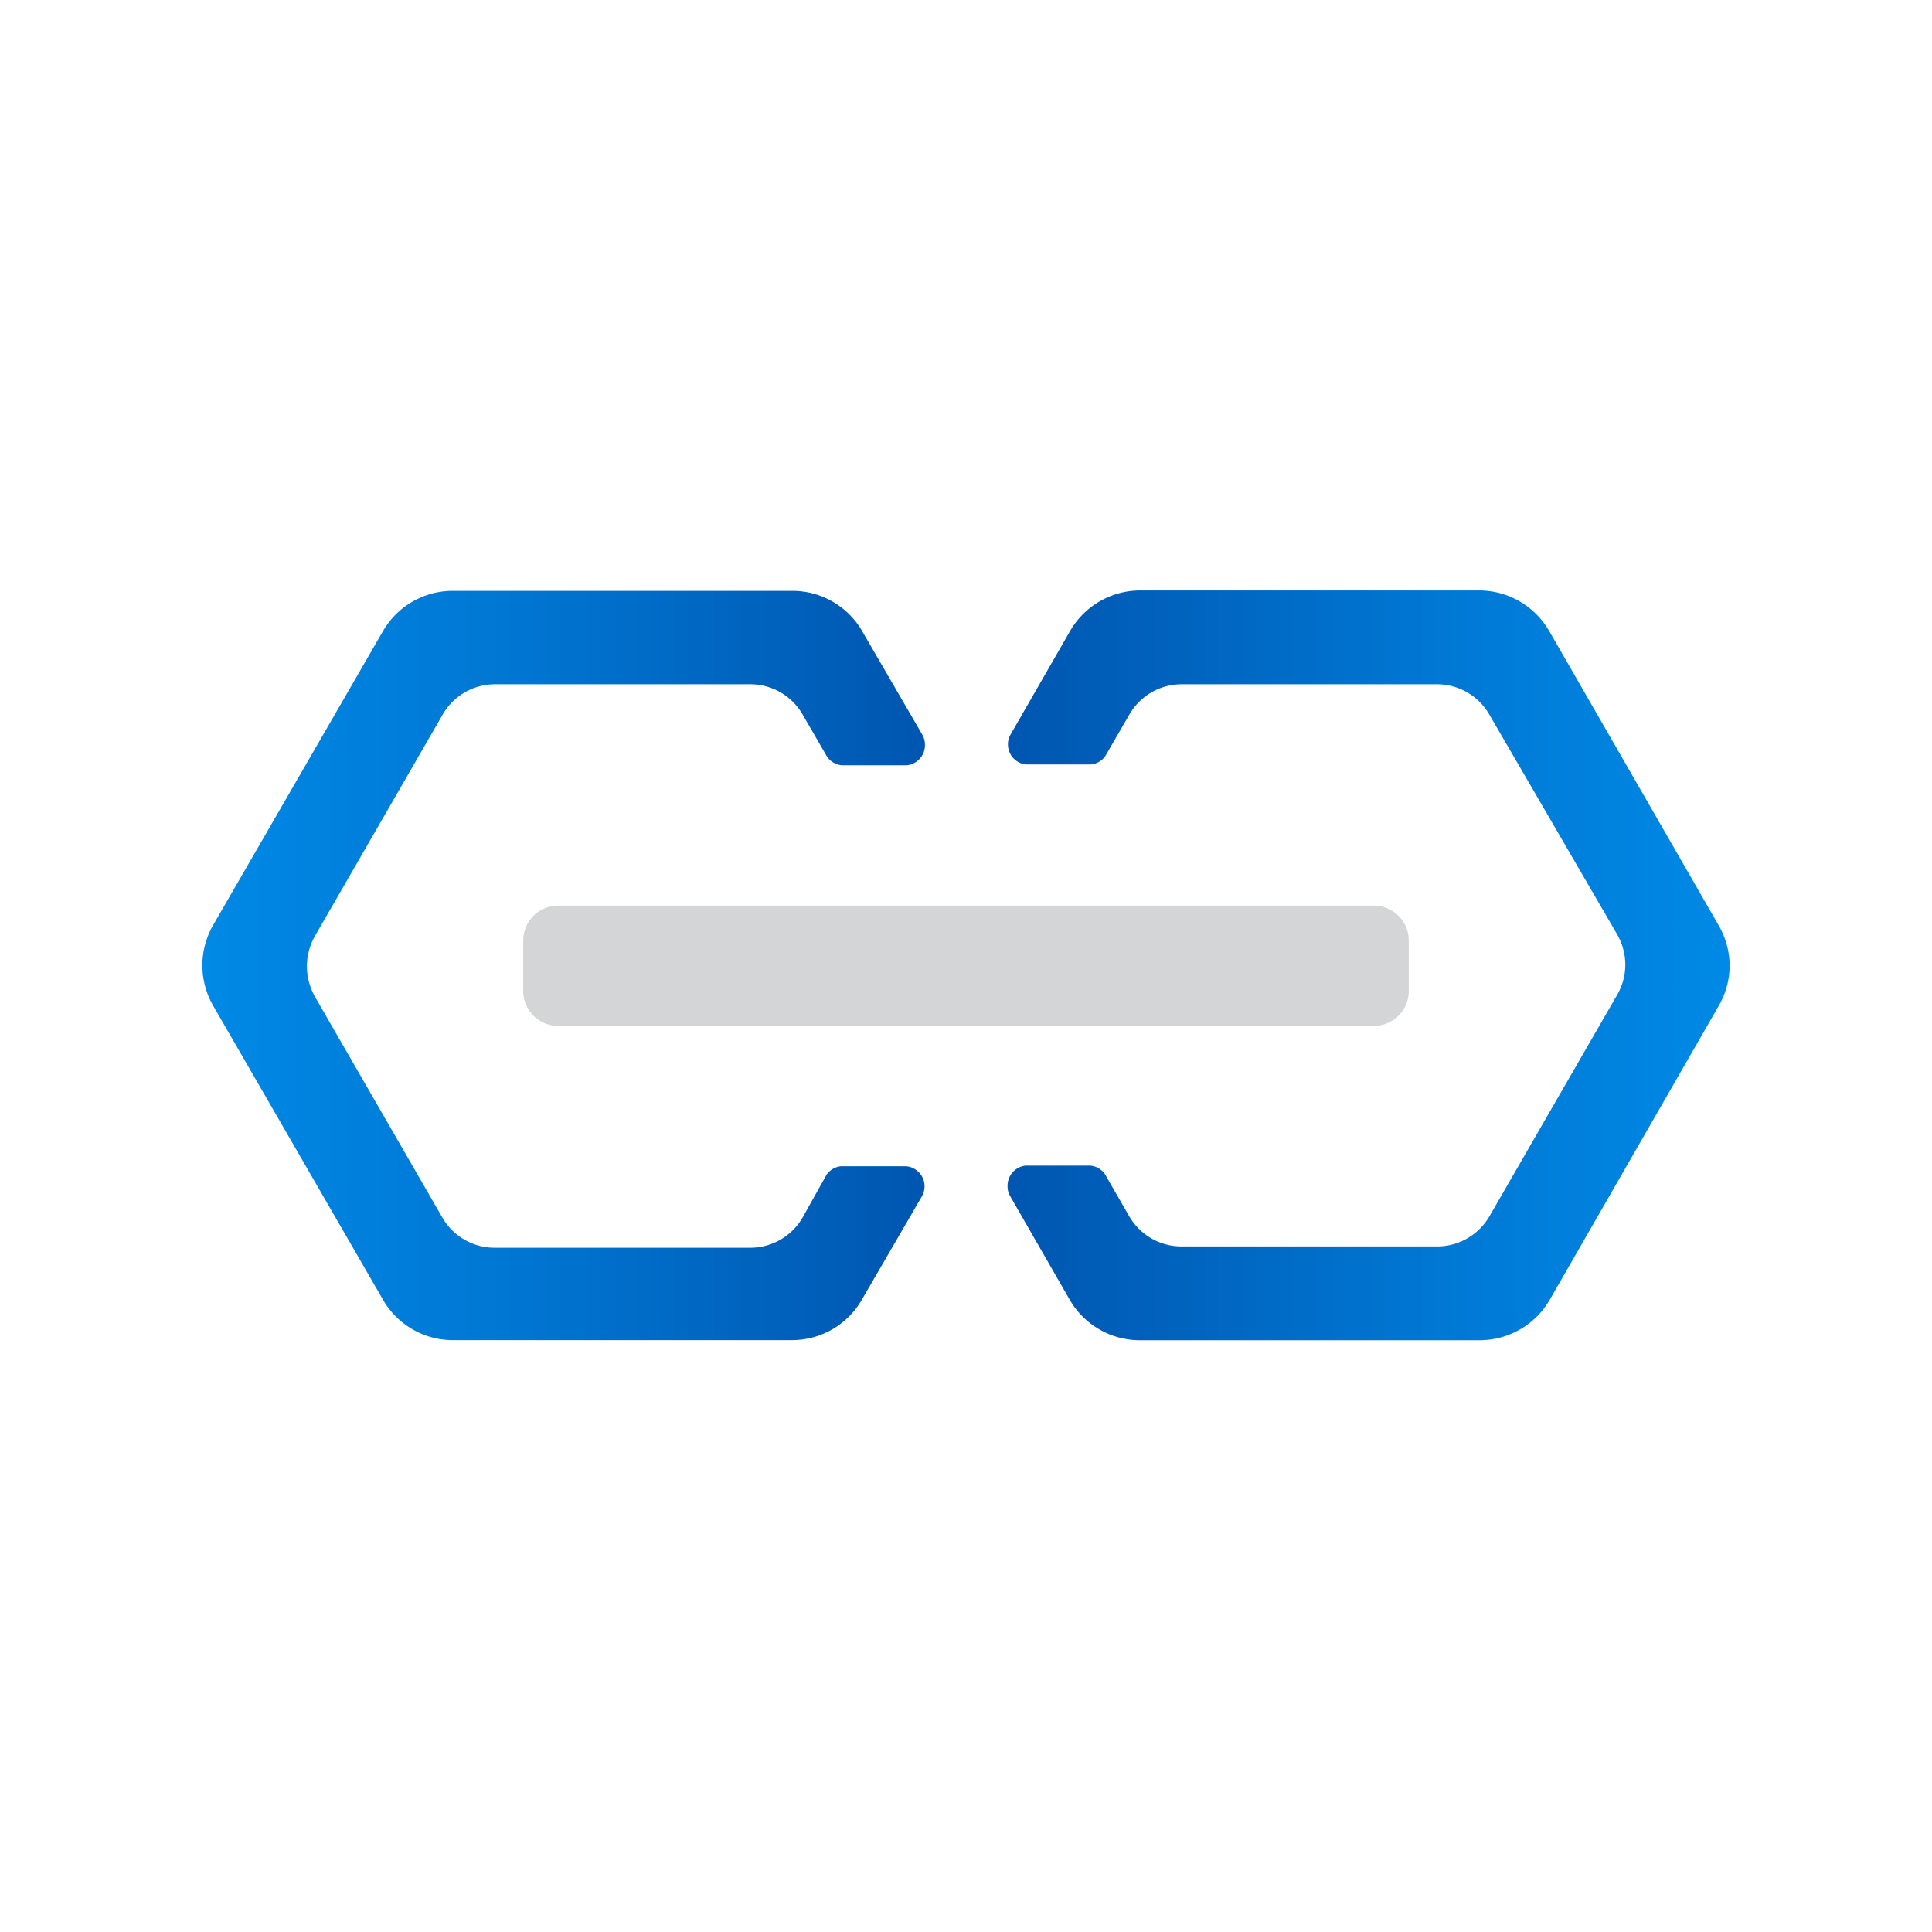 <svg xmlns="http://www.w3.org/2000/svg" xmlns:xlink="http://www.w3.org/1999/xlink" viewBox="0 0 192 192"><defs><style>.a{fill:url(#a);}.b{fill:url(#b);}.c{fill:#d4d5d6;}</style><linearGradient id="a" x1="20.11" y1="95.95" x2="91.88" y2="95.95" gradientUnits="userSpaceOnUse"><stop offset="0" stop-color="#0089e6"/><stop offset="0.4" stop-color="#0078d4"/><stop offset="1" stop-color="#0056b0"/></linearGradient><linearGradient id="b" x1="100.13" y1="95.95" x2="171.89" y2="95.95" gradientUnits="userSpaceOnUse"><stop offset="0" stop-color="#0056b0"/><stop offset="0.6" stop-color="#0078d4"/><stop offset="1" stop-color="#0089e6"/></linearGradient></defs><path class="a" d="M91.88,117.9a2.09,2.09,0,0,1-.24.95l-6,10.33a8,8,0,0,1-6.93,4H45a8,8,0,0,1-6.93-4L21.18,99.94a8.09,8.09,0,0,1-1.07-4v0a8.09,8.09,0,0,1,1.07-4L38.06,62.72a8,8,0,0,1,6.93-4H78.75a8,8,0,0,1,6.93,4l6,10.33a2.06,2.06,0,0,1,.24,1,2,2,0,0,1-1.8,2H83.63a2,2,0,0,1-1.43-.84l0,0L82,74.87,79.76,71a6,6,0,0,0-5.19-3H49.18A6,6,0,0,0,44,71l-12.69,22a6.16,6.16,0,0,0-.81,2.94V96A6.23,6.23,0,0,0,31.27,99l12.69,22a6,6,0,0,0,5.22,3H74.57a6,6,0,0,0,5.19-3L82,117l.15-.27,0,0a2,2,0,0,1,1.43-.83h6.45A2,2,0,0,1,91.88,117.9Z"/><path class="b" d="M171.89,95.93v0a8,8,0,0,1-1.07,4L154,129.19a8.05,8.05,0,0,1-6.94,4H113.26a8.05,8.05,0,0,1-6.94-4l-5.95-10.35a1.89,1.89,0,0,1-.24-1,2,2,0,0,1,1.79-2h6.46a2,2,0,0,1,1.43.85l0,0,.15.26,2.26,3.92a6,6,0,0,0,5.2,3h25.38a6,6,0,0,0,5.22-3l12.69-22a6,6,0,0,0,.81-2.94v-.13a6.08,6.08,0,0,0-.81-2.94L148,71a6,6,0,0,0-5.22-3H117.44a6,6,0,0,0-5.2,3L110,74.87l-.15.26,0,0a2,2,0,0,1-1.43.84h-6.46a2,2,0,0,1-1.79-2,1.85,1.85,0,0,1,.24-.94l5.95-10.35a8.05,8.05,0,0,1,6.94-4H147a8.05,8.05,0,0,1,6.94,4L170.82,92A8.11,8.11,0,0,1,171.89,95.93Z"/><path class="c" d="M140,93.42v5.07a3.46,3.46,0,0,1-3.46,3.46H55.46A3.46,3.46,0,0,1,52,98.49V93.42A3.47,3.47,0,0,1,55.46,90h81.08A3.47,3.47,0,0,1,140,93.42Z"/></svg>